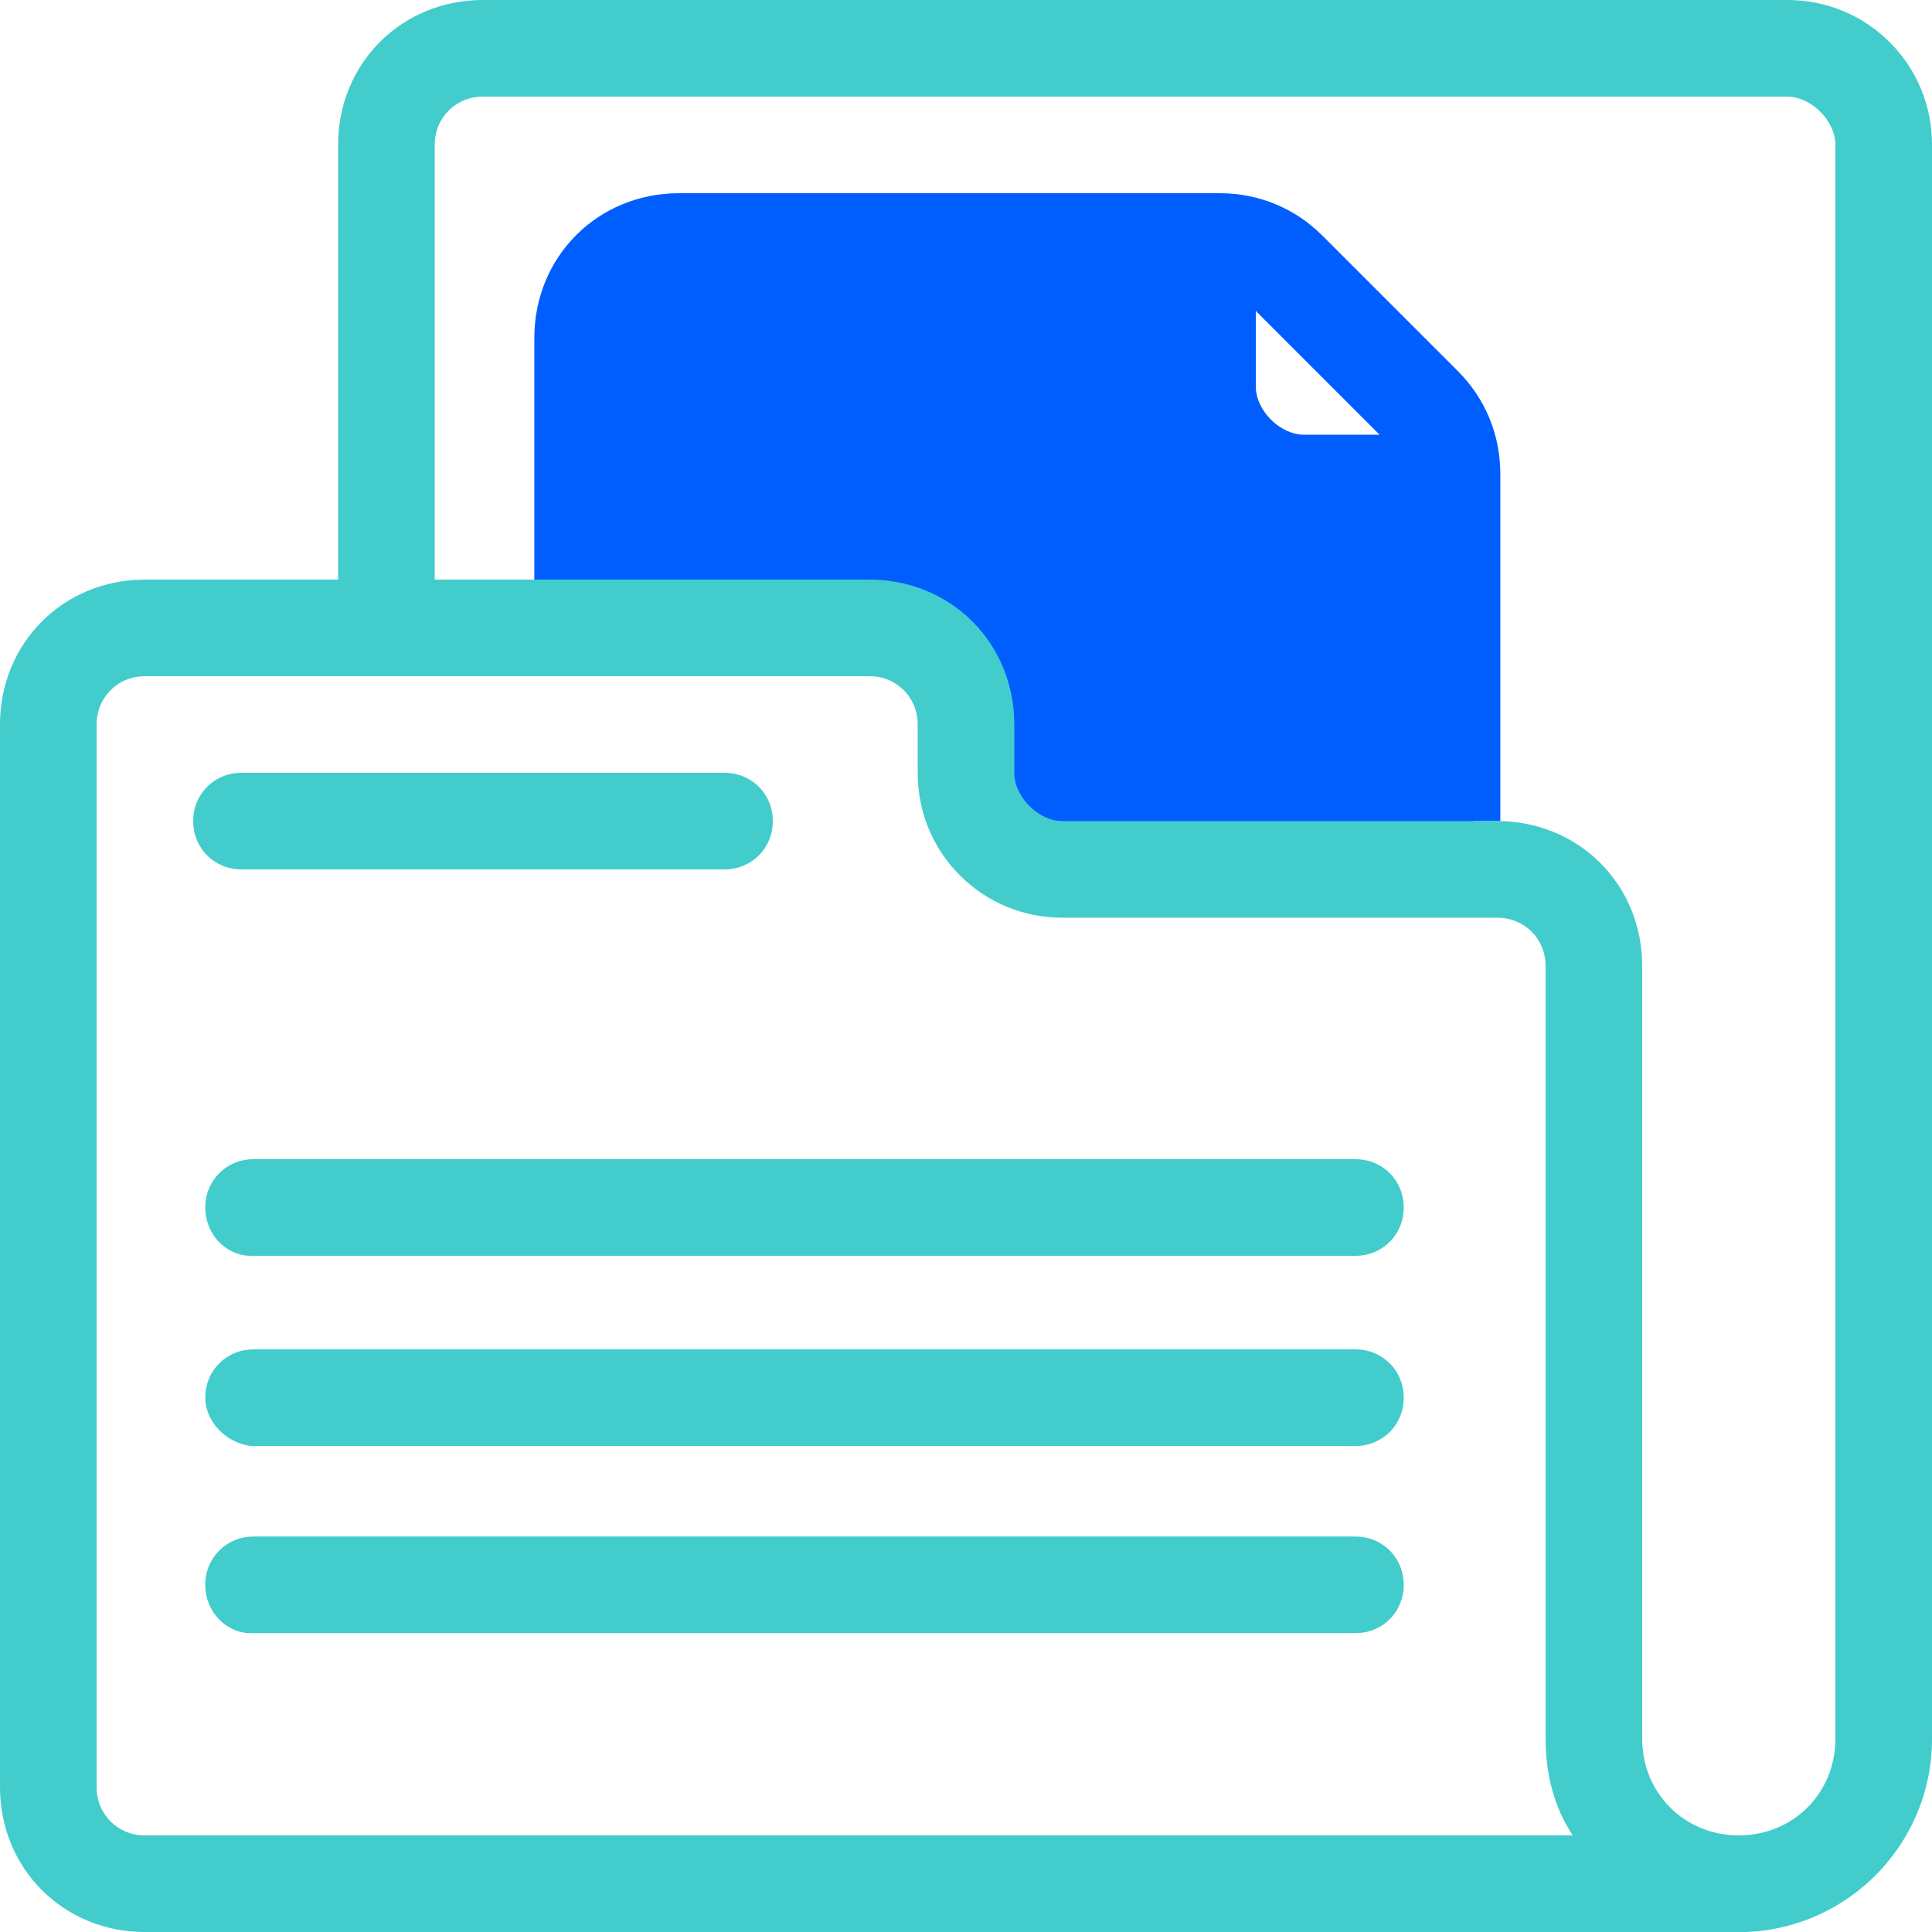 <?xml version="1.0" encoding="utf-8"?>
<!-- Generator: Adobe Illustrator 25.0.0, SVG Export Plug-In . SVG Version: 6.00 Build 0)  -->
<svg version="1.1" id="Layer_1" xmlns="http://www.w3.org/2000/svg" xmlns:xlink="http://www.w3.org/1999/xlink" x="0px" y="0px"
	 viewBox="0 0 64 64" style="enable-background:new 0 0 64 64;" xml:space="preserve">
<style type="text/css">
	.st0{fill-rule:evenodd;clip-rule:evenodd;fill:#005EFF;}
	.st1{fill-rule:evenodd;clip-rule:evenodd;fill:#42CCCC;}
</style>
<g>
	<path class="st0" d="M49,29.6l-14.6-1l-3.1-4.2l-1-3.1l-10.4-1.1v-1h-2.2v-8c0-2.7,2.1-4.8,4.8-4.8h17.9c1.3,0,2.5,0.5,3.4,1.4
		c1.2,1.2,3.3,3.3,4.5,4.5c0.9,0.9,1.4,2.1,1.4,3.4v11.5h-0.9L49,29.6z M45.7,14.4l-4.1-4.1v2.5c0,0.4,0.2,0.8,0.5,1.1
		c0.3,0.3,0.7,0.5,1.1,0.5H45.7z"/>
	<path class="st1" d="M0,59.2V24c0-2.7,2.1-4.8,4.8-4.8h6.4V4.8C11.2,2.1,13.3,0,16,0h43.2c1.3,0,2.5,0.5,3.4,1.4
		C63.5,2.3,64,3.5,64,4.8v52.8c0,3.5-2.8,6.3-6.2,6.4h-53C2.1,64,0,61.9,0,59.2z M51.2,57.6V32c0-0.9-0.7-1.6-1.6-1.6H35.2
		c-1.3,0-2.5-0.5-3.4-1.4c-0.9-0.9-1.4-2.1-1.4-3.4V24c0-0.9-0.7-1.6-1.6-1.6h-24c-0.9,0-1.6,0.7-1.6,1.6v35.2
		c0,0.9,0.7,1.6,1.6,1.6h47.3C51.5,59.9,51.2,58.8,51.2,57.6z M60.8,57.6V4.8c0-0.4-0.2-0.8-0.5-1.1c-0.3-0.3-0.7-0.5-1.1-0.5H16
		c-0.9,0-1.6,0.7-1.6,1.6v14.4h14.4c2.7,0,4.8,2.1,4.8,4.8v1.6c0,0.4,0.2,0.8,0.5,1.1c0.3,0.3,0.7,0.5,1.1,0.5h14.4
		c2.7,0,4.8,2.1,4.8,4.8v25.6c0,1.8,1.4,3.2,3.2,3.2C59.4,60.8,60.8,59.4,60.8,57.6z M6.8,52.5c0-0.9,0.7-1.6,1.6-1.6h36.5
		c0.9,0,1.6,0.7,1.6,1.6s-0.7,1.6-1.6,1.6H8.3C7.5,54.1,6.8,53.4,6.8,52.5z M6.8,46.3c0-0.9,0.7-1.6,1.6-1.6h36.5
		c0.9,0,1.6,0.7,1.6,1.6c0,0.9-0.7,1.6-1.6,1.6H8.3C7.5,47.8,6.8,47.1,6.8,46.3z M6.8,40c0-0.9,0.7-1.6,1.6-1.6h36.5
		c0.9,0,1.6,0.7,1.6,1.6s-0.7,1.6-1.6,1.6H8.3C7.5,41.6,6.8,40.9,6.8,40z M6.4,27.2c0-0.9,0.7-1.6,1.6-1.6h16c0.9,0,1.6,0.7,1.6,1.6
		c0,0.9-0.7,1.6-1.6,1.6H8C7.1,28.8,6.4,28.1,6.4,27.2z"/>
</g>
</svg>
